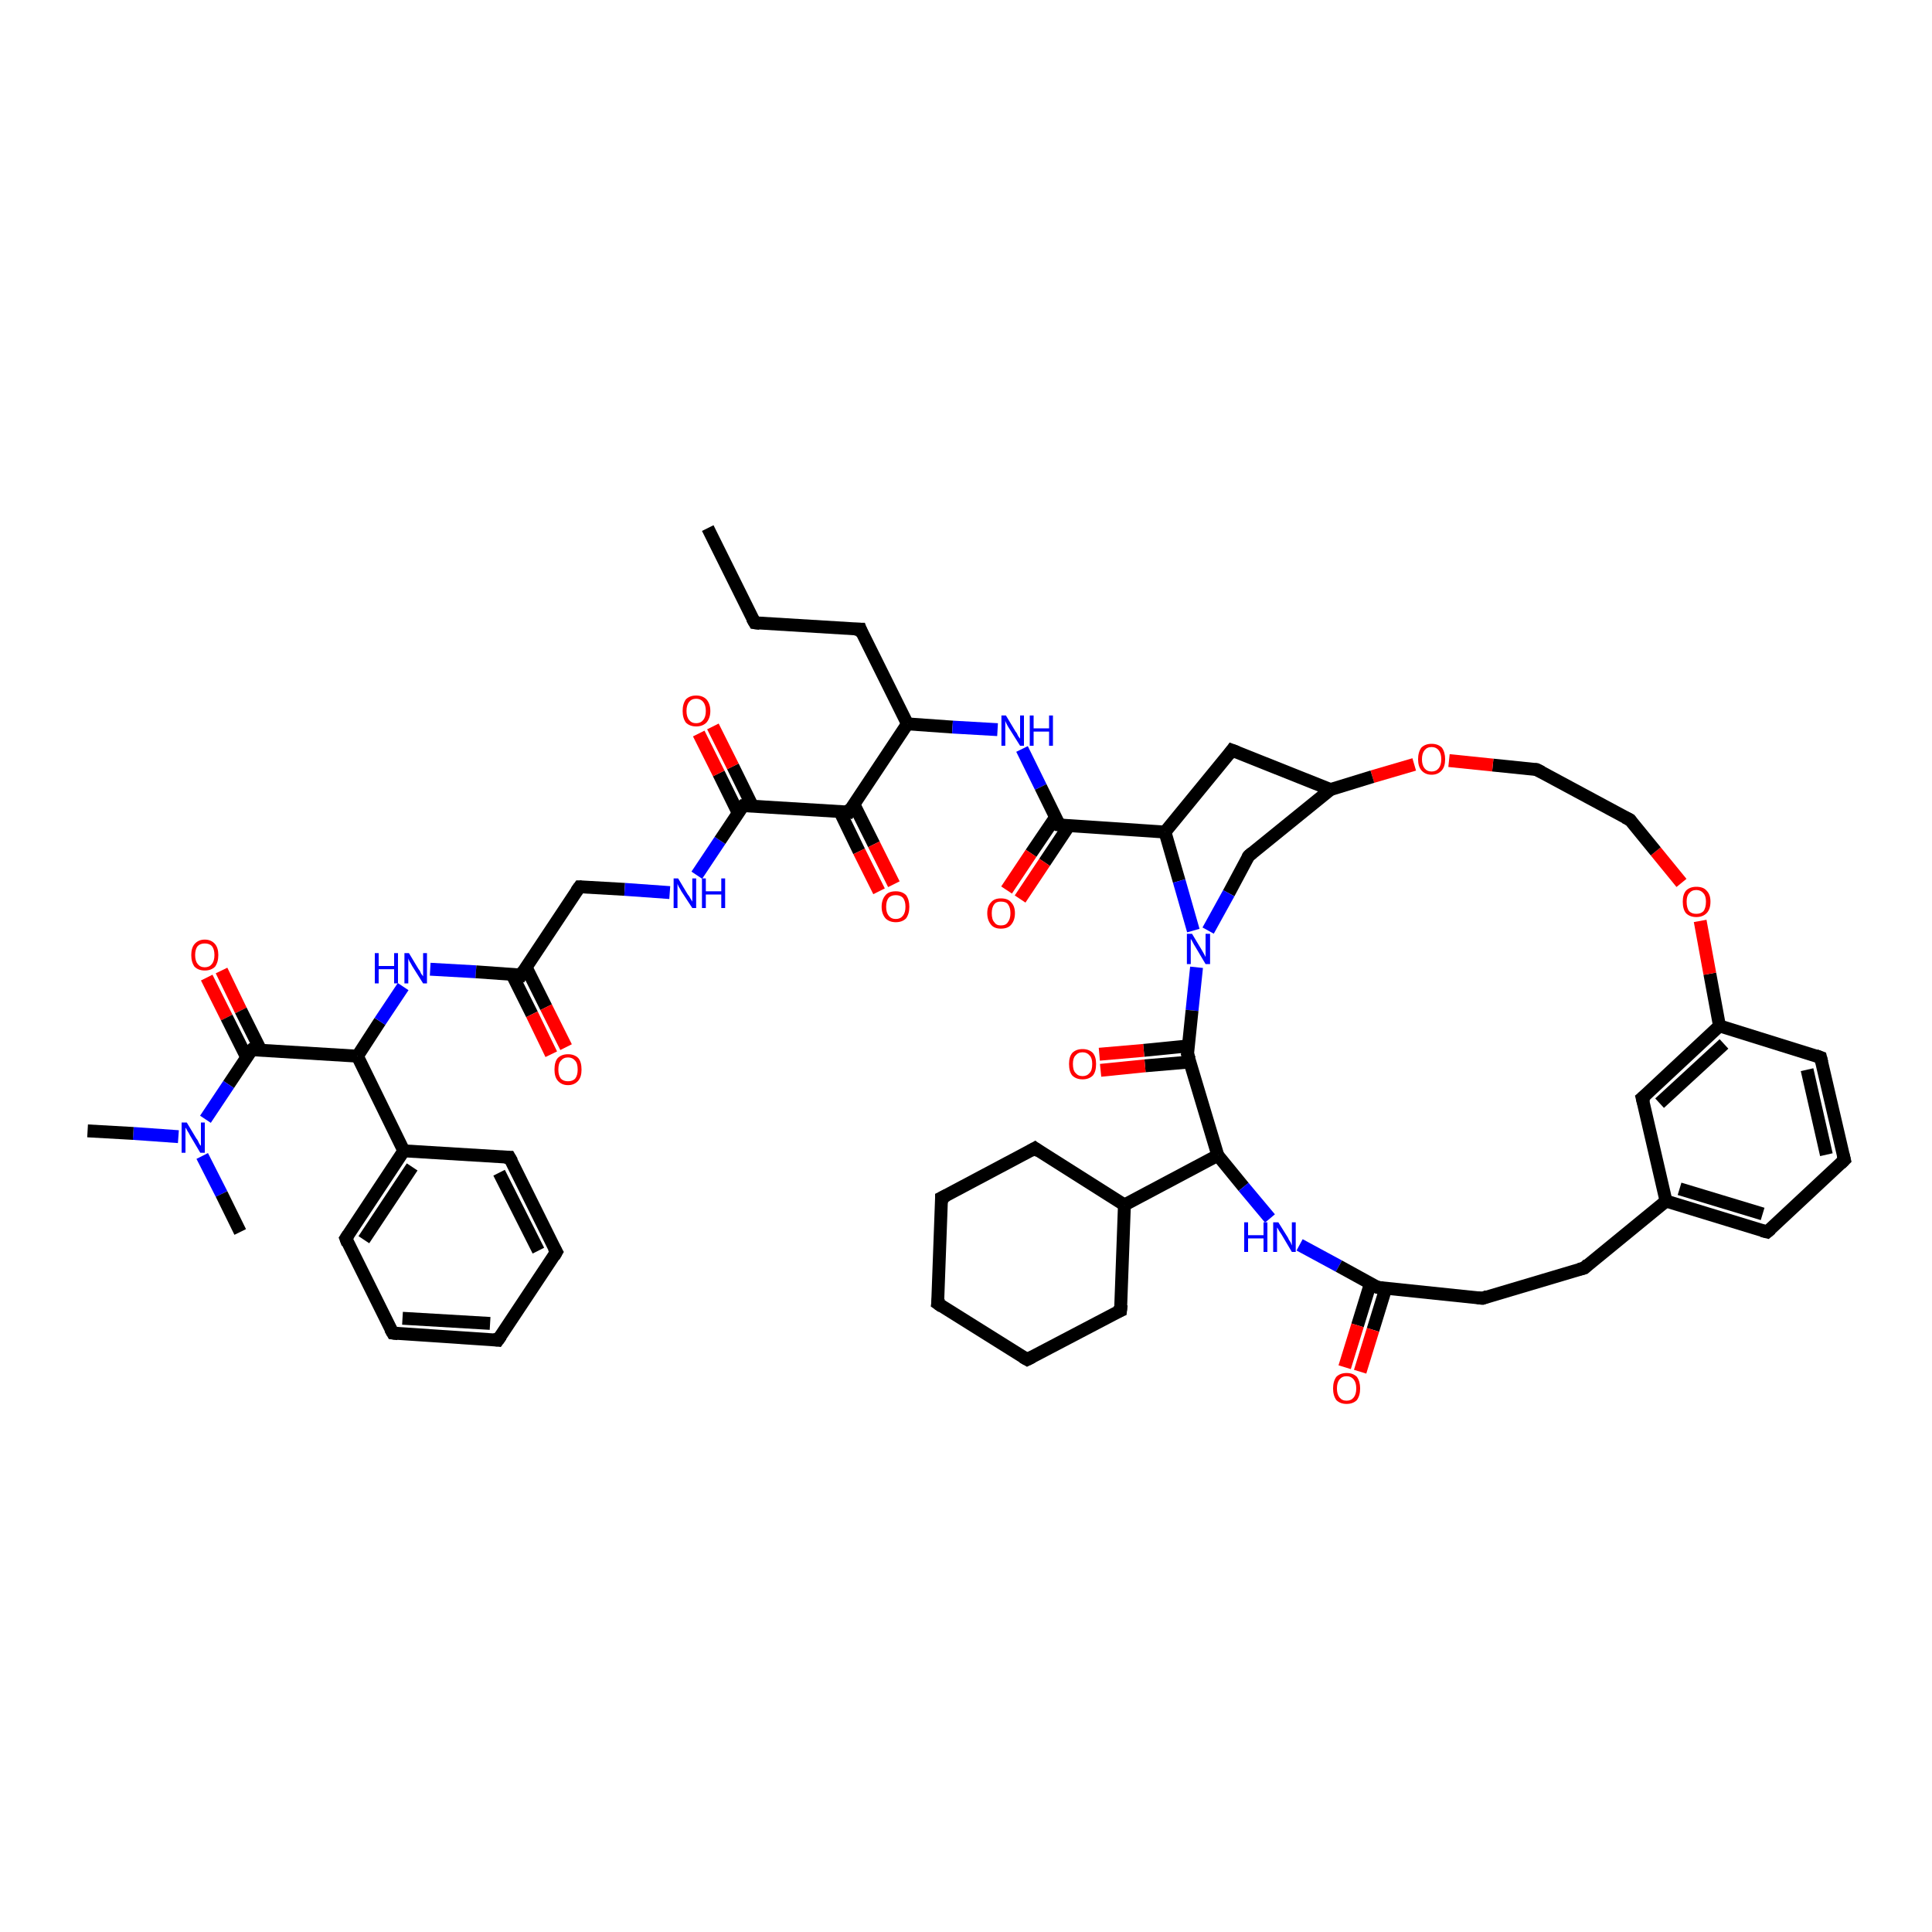 <?xml version='1.0' encoding='iso-8859-1'?>
<svg version='1.1' baseProfile='full'
              xmlns='http://www.w3.org/2000/svg'
                      xmlns:rdkit='http://www.rdkit.org/xml'
                      xmlns:xlink='http://www.w3.org/1999/xlink'
                  xml:space='preserve'
width='300px' height='300px' viewBox='0 0 300 300'>
<!-- END OF HEADER -->
<rect style='opacity:1.0;fill:#FFFFFF;stroke:none' width='300.0' height='300.0' x='0.0' y='0.0'> </rect>
<path class='bond-0 atom-0 atom-1' d='M 34.4,150.7 L 37.4,156.9' style='fill:none;fill-rule:evenodd;stroke:#FF0000;stroke-width:2.0px;stroke-linecap:butt;stroke-linejoin:miter;stroke-opacity:1' />
<path class='bond-0 atom-0 atom-1' d='M 37.4,156.9 L 40.5,163.1' style='fill:none;fill-rule:evenodd;stroke:#000000;stroke-width:2.0px;stroke-linecap:butt;stroke-linejoin:miter;stroke-opacity:1' />
<path class='bond-0 atom-0 atom-1' d='M 32.1,151.8 L 35.2,158.0' style='fill:none;fill-rule:evenodd;stroke:#FF0000;stroke-width:2.0px;stroke-linecap:butt;stroke-linejoin:miter;stroke-opacity:1' />
<path class='bond-0 atom-0 atom-1' d='M 35.2,158.0 L 38.3,164.2' style='fill:none;fill-rule:evenodd;stroke:#000000;stroke-width:2.0px;stroke-linecap:butt;stroke-linejoin:miter;stroke-opacity:1' />
<path class='bond-1 atom-1 atom-2' d='M 39.1,163.0 L 35.5,168.4' style='fill:none;fill-rule:evenodd;stroke:#000000;stroke-width:2.0px;stroke-linecap:butt;stroke-linejoin:miter;stroke-opacity:1' />
<path class='bond-1 atom-1 atom-2' d='M 35.5,168.4 L 31.9,173.8' style='fill:none;fill-rule:evenodd;stroke:#0000FF;stroke-width:2.0px;stroke-linecap:butt;stroke-linejoin:miter;stroke-opacity:1' />
<path class='bond-2 atom-2 atom-3' d='M 27.7,176.5 L 20.7,176.0' style='fill:none;fill-rule:evenodd;stroke:#0000FF;stroke-width:2.0px;stroke-linecap:butt;stroke-linejoin:miter;stroke-opacity:1' />
<path class='bond-2 atom-2 atom-3' d='M 20.7,176.0 L 13.6,175.6' style='fill:none;fill-rule:evenodd;stroke:#000000;stroke-width:2.0px;stroke-linecap:butt;stroke-linejoin:miter;stroke-opacity:1' />
<path class='bond-3 atom-2 atom-4' d='M 31.4,179.5 L 34.4,185.4' style='fill:none;fill-rule:evenodd;stroke:#0000FF;stroke-width:2.0px;stroke-linecap:butt;stroke-linejoin:miter;stroke-opacity:1' />
<path class='bond-3 atom-2 atom-4' d='M 34.4,185.4 L 37.3,191.3' style='fill:none;fill-rule:evenodd;stroke:#000000;stroke-width:2.0px;stroke-linecap:butt;stroke-linejoin:miter;stroke-opacity:1' />
<path class='bond-4 atom-1 atom-5' d='M 39.1,163.0 L 55.5,164.0' style='fill:none;fill-rule:evenodd;stroke:#000000;stroke-width:2.0px;stroke-linecap:butt;stroke-linejoin:miter;stroke-opacity:1' />
<path class='bond-5 atom-5 atom-6' d='M 55.5,164.0 L 62.7,178.7' style='fill:none;fill-rule:evenodd;stroke:#000000;stroke-width:2.0px;stroke-linecap:butt;stroke-linejoin:miter;stroke-opacity:1' />
<path class='bond-6 atom-6 atom-7' d='M 62.7,178.7 L 53.7,192.3' style='fill:none;fill-rule:evenodd;stroke:#000000;stroke-width:2.0px;stroke-linecap:butt;stroke-linejoin:miter;stroke-opacity:1' />
<path class='bond-6 atom-6 atom-7' d='M 64.0,181.2 L 56.5,192.5' style='fill:none;fill-rule:evenodd;stroke:#000000;stroke-width:2.0px;stroke-linecap:butt;stroke-linejoin:miter;stroke-opacity:1' />
<path class='bond-7 atom-7 atom-8' d='M 53.7,192.3 L 61.0,207.0' style='fill:none;fill-rule:evenodd;stroke:#000000;stroke-width:2.0px;stroke-linecap:butt;stroke-linejoin:miter;stroke-opacity:1' />
<path class='bond-8 atom-8 atom-9' d='M 61.0,207.0 L 77.3,208.1' style='fill:none;fill-rule:evenodd;stroke:#000000;stroke-width:2.0px;stroke-linecap:butt;stroke-linejoin:miter;stroke-opacity:1' />
<path class='bond-8 atom-8 atom-9' d='M 62.5,204.7 L 76.1,205.5' style='fill:none;fill-rule:evenodd;stroke:#000000;stroke-width:2.0px;stroke-linecap:butt;stroke-linejoin:miter;stroke-opacity:1' />
<path class='bond-9 atom-9 atom-10' d='M 77.3,208.1 L 86.4,194.4' style='fill:none;fill-rule:evenodd;stroke:#000000;stroke-width:2.0px;stroke-linecap:butt;stroke-linejoin:miter;stroke-opacity:1' />
<path class='bond-10 atom-10 atom-11' d='M 86.4,194.4 L 79.1,179.7' style='fill:none;fill-rule:evenodd;stroke:#000000;stroke-width:2.0px;stroke-linecap:butt;stroke-linejoin:miter;stroke-opacity:1' />
<path class='bond-10 atom-10 atom-11' d='M 83.6,194.2 L 77.5,182.1' style='fill:none;fill-rule:evenodd;stroke:#000000;stroke-width:2.0px;stroke-linecap:butt;stroke-linejoin:miter;stroke-opacity:1' />
<path class='bond-11 atom-5 atom-12' d='M 55.5,164.0 L 59.0,158.6' style='fill:none;fill-rule:evenodd;stroke:#000000;stroke-width:2.0px;stroke-linecap:butt;stroke-linejoin:miter;stroke-opacity:1' />
<path class='bond-11 atom-5 atom-12' d='M 59.0,158.6 L 62.6,153.2' style='fill:none;fill-rule:evenodd;stroke:#0000FF;stroke-width:2.0px;stroke-linecap:butt;stroke-linejoin:miter;stroke-opacity:1' />
<path class='bond-12 atom-12 atom-13' d='M 66.8,150.5 L 73.9,150.9' style='fill:none;fill-rule:evenodd;stroke:#0000FF;stroke-width:2.0px;stroke-linecap:butt;stroke-linejoin:miter;stroke-opacity:1' />
<path class='bond-12 atom-12 atom-13' d='M 73.9,150.9 L 80.9,151.4' style='fill:none;fill-rule:evenodd;stroke:#000000;stroke-width:2.0px;stroke-linecap:butt;stroke-linejoin:miter;stroke-opacity:1' />
<path class='bond-13 atom-13 atom-14' d='M 79.5,151.3 L 82.6,157.5' style='fill:none;fill-rule:evenodd;stroke:#000000;stroke-width:2.0px;stroke-linecap:butt;stroke-linejoin:miter;stroke-opacity:1' />
<path class='bond-13 atom-13 atom-14' d='M 82.6,157.5 L 85.6,163.7' style='fill:none;fill-rule:evenodd;stroke:#FF0000;stroke-width:2.0px;stroke-linecap:butt;stroke-linejoin:miter;stroke-opacity:1' />
<path class='bond-13 atom-13 atom-14' d='M 81.7,150.2 L 84.8,156.4' style='fill:none;fill-rule:evenodd;stroke:#000000;stroke-width:2.0px;stroke-linecap:butt;stroke-linejoin:miter;stroke-opacity:1' />
<path class='bond-13 atom-13 atom-14' d='M 84.8,156.4 L 87.9,162.6' style='fill:none;fill-rule:evenodd;stroke:#FF0000;stroke-width:2.0px;stroke-linecap:butt;stroke-linejoin:miter;stroke-opacity:1' />
<path class='bond-14 atom-13 atom-15' d='M 80.9,151.4 L 90.0,137.7' style='fill:none;fill-rule:evenodd;stroke:#000000;stroke-width:2.0px;stroke-linecap:butt;stroke-linejoin:miter;stroke-opacity:1' />
<path class='bond-15 atom-15 atom-16' d='M 90.0,137.7 L 97.0,138.1' style='fill:none;fill-rule:evenodd;stroke:#000000;stroke-width:2.0px;stroke-linecap:butt;stroke-linejoin:miter;stroke-opacity:1' />
<path class='bond-15 atom-15 atom-16' d='M 97.0,138.1 L 104.0,138.6' style='fill:none;fill-rule:evenodd;stroke:#0000FF;stroke-width:2.0px;stroke-linecap:butt;stroke-linejoin:miter;stroke-opacity:1' />
<path class='bond-16 atom-16 atom-17' d='M 108.2,135.9 L 111.8,130.5' style='fill:none;fill-rule:evenodd;stroke:#0000FF;stroke-width:2.0px;stroke-linecap:butt;stroke-linejoin:miter;stroke-opacity:1' />
<path class='bond-16 atom-16 atom-17' d='M 111.8,130.5 L 115.4,125.1' style='fill:none;fill-rule:evenodd;stroke:#000000;stroke-width:2.0px;stroke-linecap:butt;stroke-linejoin:miter;stroke-opacity:1' />
<path class='bond-17 atom-17 atom-18' d='M 116.8,125.1 L 113.8,119.0' style='fill:none;fill-rule:evenodd;stroke:#000000;stroke-width:2.0px;stroke-linecap:butt;stroke-linejoin:miter;stroke-opacity:1' />
<path class='bond-17 atom-17 atom-18' d='M 113.8,119.0 L 110.7,112.8' style='fill:none;fill-rule:evenodd;stroke:#FF0000;stroke-width:2.0px;stroke-linecap:butt;stroke-linejoin:miter;stroke-opacity:1' />
<path class='bond-17 atom-17 atom-18' d='M 114.6,126.2 L 111.6,120.1' style='fill:none;fill-rule:evenodd;stroke:#000000;stroke-width:2.0px;stroke-linecap:butt;stroke-linejoin:miter;stroke-opacity:1' />
<path class='bond-17 atom-17 atom-18' d='M 111.6,120.1 L 108.5,113.9' style='fill:none;fill-rule:evenodd;stroke:#FF0000;stroke-width:2.0px;stroke-linecap:butt;stroke-linejoin:miter;stroke-opacity:1' />
<path class='bond-18 atom-17 atom-19' d='M 115.4,125.1 L 131.8,126.1' style='fill:none;fill-rule:evenodd;stroke:#000000;stroke-width:2.0px;stroke-linecap:butt;stroke-linejoin:miter;stroke-opacity:1' />
<path class='bond-19 atom-19 atom-20' d='M 130.4,126.0 L 133.4,132.2' style='fill:none;fill-rule:evenodd;stroke:#000000;stroke-width:2.0px;stroke-linecap:butt;stroke-linejoin:miter;stroke-opacity:1' />
<path class='bond-19 atom-19 atom-20' d='M 133.4,132.2 L 136.5,138.4' style='fill:none;fill-rule:evenodd;stroke:#FF0000;stroke-width:2.0px;stroke-linecap:butt;stroke-linejoin:miter;stroke-opacity:1' />
<path class='bond-19 atom-19 atom-20' d='M 132.6,124.9 L 135.7,131.1' style='fill:none;fill-rule:evenodd;stroke:#000000;stroke-width:2.0px;stroke-linecap:butt;stroke-linejoin:miter;stroke-opacity:1' />
<path class='bond-19 atom-19 atom-20' d='M 135.7,131.1 L 138.8,137.3' style='fill:none;fill-rule:evenodd;stroke:#FF0000;stroke-width:2.0px;stroke-linecap:butt;stroke-linejoin:miter;stroke-opacity:1' />
<path class='bond-20 atom-19 atom-21' d='M 131.8,126.1 L 140.9,112.4' style='fill:none;fill-rule:evenodd;stroke:#000000;stroke-width:2.0px;stroke-linecap:butt;stroke-linejoin:miter;stroke-opacity:1' />
<path class='bond-21 atom-21 atom-22' d='M 140.9,112.4 L 147.9,112.9' style='fill:none;fill-rule:evenodd;stroke:#000000;stroke-width:2.0px;stroke-linecap:butt;stroke-linejoin:miter;stroke-opacity:1' />
<path class='bond-21 atom-21 atom-22' d='M 147.9,112.9 L 154.9,113.3' style='fill:none;fill-rule:evenodd;stroke:#0000FF;stroke-width:2.0px;stroke-linecap:butt;stroke-linejoin:miter;stroke-opacity:1' />
<path class='bond-22 atom-22 atom-23' d='M 158.7,116.3 L 161.6,122.2' style='fill:none;fill-rule:evenodd;stroke:#0000FF;stroke-width:2.0px;stroke-linecap:butt;stroke-linejoin:miter;stroke-opacity:1' />
<path class='bond-22 atom-22 atom-23' d='M 161.6,122.2 L 164.5,128.1' style='fill:none;fill-rule:evenodd;stroke:#000000;stroke-width:2.0px;stroke-linecap:butt;stroke-linejoin:miter;stroke-opacity:1' />
<path class='bond-23 atom-23 atom-24' d='M 163.9,126.9 L 160.1,132.5' style='fill:none;fill-rule:evenodd;stroke:#000000;stroke-width:2.0px;stroke-linecap:butt;stroke-linejoin:miter;stroke-opacity:1' />
<path class='bond-23 atom-23 atom-24' d='M 160.1,132.5 L 156.3,138.2' style='fill:none;fill-rule:evenodd;stroke:#FF0000;stroke-width:2.0px;stroke-linecap:butt;stroke-linejoin:miter;stroke-opacity:1' />
<path class='bond-23 atom-23 atom-24' d='M 166.0,128.2 L 162.2,133.9' style='fill:none;fill-rule:evenodd;stroke:#000000;stroke-width:2.0px;stroke-linecap:butt;stroke-linejoin:miter;stroke-opacity:1' />
<path class='bond-23 atom-23 atom-24' d='M 162.2,133.9 L 158.4,139.6' style='fill:none;fill-rule:evenodd;stroke:#FF0000;stroke-width:2.0px;stroke-linecap:butt;stroke-linejoin:miter;stroke-opacity:1' />
<path class='bond-24 atom-23 atom-25' d='M 164.5,128.1 L 180.9,129.2' style='fill:none;fill-rule:evenodd;stroke:#000000;stroke-width:2.0px;stroke-linecap:butt;stroke-linejoin:miter;stroke-opacity:1' />
<path class='bond-25 atom-25 atom-26' d='M 180.9,129.2 L 183.1,136.8' style='fill:none;fill-rule:evenodd;stroke:#000000;stroke-width:2.0px;stroke-linecap:butt;stroke-linejoin:miter;stroke-opacity:1' />
<path class='bond-25 atom-25 atom-26' d='M 183.1,136.8 L 185.3,144.5' style='fill:none;fill-rule:evenodd;stroke:#0000FF;stroke-width:2.0px;stroke-linecap:butt;stroke-linejoin:miter;stroke-opacity:1' />
<path class='bond-26 atom-26 atom-27' d='M 185.8,150.2 L 185.1,156.9' style='fill:none;fill-rule:evenodd;stroke:#0000FF;stroke-width:2.0px;stroke-linecap:butt;stroke-linejoin:miter;stroke-opacity:1' />
<path class='bond-26 atom-26 atom-27' d='M 185.1,156.9 L 184.4,163.7' style='fill:none;fill-rule:evenodd;stroke:#000000;stroke-width:2.0px;stroke-linecap:butt;stroke-linejoin:miter;stroke-opacity:1' />
<path class='bond-27 atom-27 atom-28' d='M 184.6,162.4 L 177.6,163.1' style='fill:none;fill-rule:evenodd;stroke:#000000;stroke-width:2.0px;stroke-linecap:butt;stroke-linejoin:miter;stroke-opacity:1' />
<path class='bond-27 atom-27 atom-28' d='M 177.6,163.1 L 170.7,163.7' style='fill:none;fill-rule:evenodd;stroke:#FF0000;stroke-width:2.0px;stroke-linecap:butt;stroke-linejoin:miter;stroke-opacity:1' />
<path class='bond-27 atom-27 atom-28' d='M 184.8,164.9 L 177.8,165.5' style='fill:none;fill-rule:evenodd;stroke:#000000;stroke-width:2.0px;stroke-linecap:butt;stroke-linejoin:miter;stroke-opacity:1' />
<path class='bond-27 atom-27 atom-28' d='M 177.8,165.5 L 170.9,166.2' style='fill:none;fill-rule:evenodd;stroke:#FF0000;stroke-width:2.0px;stroke-linecap:butt;stroke-linejoin:miter;stroke-opacity:1' />
<path class='bond-28 atom-27 atom-29' d='M 184.4,163.7 L 189.1,179.4' style='fill:none;fill-rule:evenodd;stroke:#000000;stroke-width:2.0px;stroke-linecap:butt;stroke-linejoin:miter;stroke-opacity:1' />
<path class='bond-29 atom-29 atom-30' d='M 189.1,179.4 L 193.1,184.3' style='fill:none;fill-rule:evenodd;stroke:#000000;stroke-width:2.0px;stroke-linecap:butt;stroke-linejoin:miter;stroke-opacity:1' />
<path class='bond-29 atom-29 atom-30' d='M 193.1,184.3 L 197.2,189.2' style='fill:none;fill-rule:evenodd;stroke:#0000FF;stroke-width:2.0px;stroke-linecap:butt;stroke-linejoin:miter;stroke-opacity:1' />
<path class='bond-30 atom-30 atom-31' d='M 201.8,193.3 L 207.9,196.6' style='fill:none;fill-rule:evenodd;stroke:#0000FF;stroke-width:2.0px;stroke-linecap:butt;stroke-linejoin:miter;stroke-opacity:1' />
<path class='bond-30 atom-30 atom-31' d='M 207.9,196.6 L 213.9,199.9' style='fill:none;fill-rule:evenodd;stroke:#000000;stroke-width:2.0px;stroke-linecap:butt;stroke-linejoin:miter;stroke-opacity:1' />
<path class='bond-31 atom-31 atom-32' d='M 212.8,199.3 L 210.8,205.8' style='fill:none;fill-rule:evenodd;stroke:#000000;stroke-width:2.0px;stroke-linecap:butt;stroke-linejoin:miter;stroke-opacity:1' />
<path class='bond-31 atom-31 atom-32' d='M 210.8,205.8 L 208.8,212.3' style='fill:none;fill-rule:evenodd;stroke:#FF0000;stroke-width:2.0px;stroke-linecap:butt;stroke-linejoin:miter;stroke-opacity:1' />
<path class='bond-31 atom-31 atom-32' d='M 215.2,200.0 L 213.2,206.5' style='fill:none;fill-rule:evenodd;stroke:#000000;stroke-width:2.0px;stroke-linecap:butt;stroke-linejoin:miter;stroke-opacity:1' />
<path class='bond-31 atom-31 atom-32' d='M 213.2,206.5 L 211.2,213.0' style='fill:none;fill-rule:evenodd;stroke:#FF0000;stroke-width:2.0px;stroke-linecap:butt;stroke-linejoin:miter;stroke-opacity:1' />
<path class='bond-32 atom-31 atom-33' d='M 213.9,199.9 L 230.2,201.6' style='fill:none;fill-rule:evenodd;stroke:#000000;stroke-width:2.0px;stroke-linecap:butt;stroke-linejoin:miter;stroke-opacity:1' />
<path class='bond-33 atom-33 atom-34' d='M 230.2,201.6 L 246.0,196.9' style='fill:none;fill-rule:evenodd;stroke:#000000;stroke-width:2.0px;stroke-linecap:butt;stroke-linejoin:miter;stroke-opacity:1' />
<path class='bond-34 atom-34 atom-35' d='M 246.0,196.9 L 258.7,186.5' style='fill:none;fill-rule:evenodd;stroke:#000000;stroke-width:2.0px;stroke-linecap:butt;stroke-linejoin:miter;stroke-opacity:1' />
<path class='bond-35 atom-35 atom-36' d='M 258.7,186.5 L 274.4,191.3' style='fill:none;fill-rule:evenodd;stroke:#000000;stroke-width:2.0px;stroke-linecap:butt;stroke-linejoin:miter;stroke-opacity:1' />
<path class='bond-35 atom-35 atom-36' d='M 260.8,184.6 L 273.7,188.5' style='fill:none;fill-rule:evenodd;stroke:#000000;stroke-width:2.0px;stroke-linecap:butt;stroke-linejoin:miter;stroke-opacity:1' />
<path class='bond-36 atom-36 atom-37' d='M 274.4,191.3 L 286.4,180.1' style='fill:none;fill-rule:evenodd;stroke:#000000;stroke-width:2.0px;stroke-linecap:butt;stroke-linejoin:miter;stroke-opacity:1' />
<path class='bond-37 atom-37 atom-38' d='M 286.4,180.1 L 282.7,164.2' style='fill:none;fill-rule:evenodd;stroke:#000000;stroke-width:2.0px;stroke-linecap:butt;stroke-linejoin:miter;stroke-opacity:1' />
<path class='bond-37 atom-37 atom-38' d='M 283.6,179.3 L 280.6,166.1' style='fill:none;fill-rule:evenodd;stroke:#000000;stroke-width:2.0px;stroke-linecap:butt;stroke-linejoin:miter;stroke-opacity:1' />
<path class='bond-38 atom-38 atom-39' d='M 282.7,164.2 L 267.0,159.3' style='fill:none;fill-rule:evenodd;stroke:#000000;stroke-width:2.0px;stroke-linecap:butt;stroke-linejoin:miter;stroke-opacity:1' />
<path class='bond-39 atom-39 atom-40' d='M 267.0,159.3 L 265.5,151.2' style='fill:none;fill-rule:evenodd;stroke:#000000;stroke-width:2.0px;stroke-linecap:butt;stroke-linejoin:miter;stroke-opacity:1' />
<path class='bond-39 atom-39 atom-40' d='M 265.5,151.2 L 264.0,143.0' style='fill:none;fill-rule:evenodd;stroke:#FF0000;stroke-width:2.0px;stroke-linecap:butt;stroke-linejoin:miter;stroke-opacity:1' />
<path class='bond-40 atom-40 atom-41' d='M 261.1,137.1 L 257.1,132.2' style='fill:none;fill-rule:evenodd;stroke:#FF0000;stroke-width:2.0px;stroke-linecap:butt;stroke-linejoin:miter;stroke-opacity:1' />
<path class='bond-40 atom-40 atom-41' d='M 257.1,132.2 L 253.1,127.3' style='fill:none;fill-rule:evenodd;stroke:#000000;stroke-width:2.0px;stroke-linecap:butt;stroke-linejoin:miter;stroke-opacity:1' />
<path class='bond-41 atom-41 atom-42' d='M 253.1,127.3 L 238.6,119.5' style='fill:none;fill-rule:evenodd;stroke:#000000;stroke-width:2.0px;stroke-linecap:butt;stroke-linejoin:miter;stroke-opacity:1' />
<path class='bond-42 atom-42 atom-43' d='M 238.6,119.5 L 231.8,118.8' style='fill:none;fill-rule:evenodd;stroke:#000000;stroke-width:2.0px;stroke-linecap:butt;stroke-linejoin:miter;stroke-opacity:1' />
<path class='bond-42 atom-42 atom-43' d='M 231.8,118.8 L 225.0,118.1' style='fill:none;fill-rule:evenodd;stroke:#FF0000;stroke-width:2.0px;stroke-linecap:butt;stroke-linejoin:miter;stroke-opacity:1' />
<path class='bond-43 atom-43 atom-44' d='M 219.6,118.7 L 213.1,120.6' style='fill:none;fill-rule:evenodd;stroke:#FF0000;stroke-width:2.0px;stroke-linecap:butt;stroke-linejoin:miter;stroke-opacity:1' />
<path class='bond-43 atom-43 atom-44' d='M 213.1,120.6 L 206.6,122.6' style='fill:none;fill-rule:evenodd;stroke:#000000;stroke-width:2.0px;stroke-linecap:butt;stroke-linejoin:miter;stroke-opacity:1' />
<path class='bond-44 atom-44 atom-45' d='M 206.6,122.6 L 191.3,116.5' style='fill:none;fill-rule:evenodd;stroke:#000000;stroke-width:2.0px;stroke-linecap:butt;stroke-linejoin:miter;stroke-opacity:1' />
<path class='bond-45 atom-44 atom-46' d='M 206.6,122.6 L 193.9,132.9' style='fill:none;fill-rule:evenodd;stroke:#000000;stroke-width:2.0px;stroke-linecap:butt;stroke-linejoin:miter;stroke-opacity:1' />
<path class='bond-46 atom-39 atom-47' d='M 267.0,159.3 L 255.0,170.5' style='fill:none;fill-rule:evenodd;stroke:#000000;stroke-width:2.0px;stroke-linecap:butt;stroke-linejoin:miter;stroke-opacity:1' />
<path class='bond-46 atom-39 atom-47' d='M 267.7,162.1 L 257.7,171.3' style='fill:none;fill-rule:evenodd;stroke:#000000;stroke-width:2.0px;stroke-linecap:butt;stroke-linejoin:miter;stroke-opacity:1' />
<path class='bond-47 atom-29 atom-48' d='M 189.1,179.4 L 174.6,187.1' style='fill:none;fill-rule:evenodd;stroke:#000000;stroke-width:2.0px;stroke-linecap:butt;stroke-linejoin:miter;stroke-opacity:1' />
<path class='bond-48 atom-48 atom-49' d='M 174.6,187.1 L 160.7,178.3' style='fill:none;fill-rule:evenodd;stroke:#000000;stroke-width:2.0px;stroke-linecap:butt;stroke-linejoin:miter;stroke-opacity:1' />
<path class='bond-49 atom-49 atom-50' d='M 160.7,178.3 L 146.2,186.0' style='fill:none;fill-rule:evenodd;stroke:#000000;stroke-width:2.0px;stroke-linecap:butt;stroke-linejoin:miter;stroke-opacity:1' />
<path class='bond-50 atom-50 atom-51' d='M 146.2,186.0 L 145.6,202.4' style='fill:none;fill-rule:evenodd;stroke:#000000;stroke-width:2.0px;stroke-linecap:butt;stroke-linejoin:miter;stroke-opacity:1' />
<path class='bond-51 atom-51 atom-52' d='M 145.6,202.4 L 159.5,211.1' style='fill:none;fill-rule:evenodd;stroke:#000000;stroke-width:2.0px;stroke-linecap:butt;stroke-linejoin:miter;stroke-opacity:1' />
<path class='bond-52 atom-52 atom-53' d='M 159.5,211.1 L 174.0,203.5' style='fill:none;fill-rule:evenodd;stroke:#000000;stroke-width:2.0px;stroke-linecap:butt;stroke-linejoin:miter;stroke-opacity:1' />
<path class='bond-53 atom-21 atom-54' d='M 140.9,112.4 L 133.6,97.7' style='fill:none;fill-rule:evenodd;stroke:#000000;stroke-width:2.0px;stroke-linecap:butt;stroke-linejoin:miter;stroke-opacity:1' />
<path class='bond-54 atom-54 atom-55' d='M 133.6,97.7 L 117.2,96.7' style='fill:none;fill-rule:evenodd;stroke:#000000;stroke-width:2.0px;stroke-linecap:butt;stroke-linejoin:miter;stroke-opacity:1' />
<path class='bond-55 atom-55 atom-56' d='M 117.2,96.7 L 109.9,82.0' style='fill:none;fill-rule:evenodd;stroke:#000000;stroke-width:2.0px;stroke-linecap:butt;stroke-linejoin:miter;stroke-opacity:1' />
<path class='bond-56 atom-11 atom-6' d='M 79.1,179.7 L 62.7,178.7' style='fill:none;fill-rule:evenodd;stroke:#000000;stroke-width:2.0px;stroke-linecap:butt;stroke-linejoin:miter;stroke-opacity:1' />
<path class='bond-57 atom-45 atom-25' d='M 191.3,116.5 L 180.9,129.2' style='fill:none;fill-rule:evenodd;stroke:#000000;stroke-width:2.0px;stroke-linecap:butt;stroke-linejoin:miter;stroke-opacity:1' />
<path class='bond-58 atom-46 atom-26' d='M 193.9,132.9 L 190.8,138.7' style='fill:none;fill-rule:evenodd;stroke:#000000;stroke-width:2.0px;stroke-linecap:butt;stroke-linejoin:miter;stroke-opacity:1' />
<path class='bond-58 atom-46 atom-26' d='M 190.8,138.7 L 187.6,144.5' style='fill:none;fill-rule:evenodd;stroke:#0000FF;stroke-width:2.0px;stroke-linecap:butt;stroke-linejoin:miter;stroke-opacity:1' />
<path class='bond-59 atom-47 atom-35' d='M 255.0,170.5 L 258.7,186.5' style='fill:none;fill-rule:evenodd;stroke:#000000;stroke-width:2.0px;stroke-linecap:butt;stroke-linejoin:miter;stroke-opacity:1' />
<path class='bond-60 atom-53 atom-48' d='M 174.0,203.5 L 174.6,187.1' style='fill:none;fill-rule:evenodd;stroke:#000000;stroke-width:2.0px;stroke-linecap:butt;stroke-linejoin:miter;stroke-opacity:1' />
<path d='M 38.9,163.2 L 39.1,163.0 L 39.9,163.0' style='fill:none;stroke:#000000;stroke-width:2.0px;stroke-linecap:butt;stroke-linejoin:miter;stroke-opacity:1;' />
<path d='M 54.1,191.7 L 53.7,192.3 L 54.0,193.1' style='fill:none;stroke:#000000;stroke-width:2.0px;stroke-linecap:butt;stroke-linejoin:miter;stroke-opacity:1;' />
<path d='M 60.6,206.3 L 61.0,207.0 L 61.8,207.1' style='fill:none;stroke:#000000;stroke-width:2.0px;stroke-linecap:butt;stroke-linejoin:miter;stroke-opacity:1;' />
<path d='M 76.5,208.0 L 77.3,208.1 L 77.8,207.4' style='fill:none;stroke:#000000;stroke-width:2.0px;stroke-linecap:butt;stroke-linejoin:miter;stroke-opacity:1;' />
<path d='M 86.0,195.1 L 86.4,194.4 L 86.0,193.7' style='fill:none;stroke:#000000;stroke-width:2.0px;stroke-linecap:butt;stroke-linejoin:miter;stroke-opacity:1;' />
<path d='M 79.5,180.4 L 79.1,179.7 L 78.3,179.7' style='fill:none;stroke:#000000;stroke-width:2.0px;stroke-linecap:butt;stroke-linejoin:miter;stroke-opacity:1;' />
<path d='M 80.5,151.3 L 80.9,151.4 L 81.3,150.7' style='fill:none;stroke:#000000;stroke-width:2.0px;stroke-linecap:butt;stroke-linejoin:miter;stroke-opacity:1;' />
<path d='M 89.5,138.4 L 90.0,137.7 L 90.3,137.7' style='fill:none;stroke:#000000;stroke-width:2.0px;stroke-linecap:butt;stroke-linejoin:miter;stroke-opacity:1;' />
<path d='M 115.2,125.3 L 115.4,125.1 L 116.2,125.1' style='fill:none;stroke:#000000;stroke-width:2.0px;stroke-linecap:butt;stroke-linejoin:miter;stroke-opacity:1;' />
<path d='M 131.0,126.0 L 131.8,126.1 L 132.2,125.4' style='fill:none;stroke:#000000;stroke-width:2.0px;stroke-linecap:butt;stroke-linejoin:miter;stroke-opacity:1;' />
<path d='M 164.4,127.8 L 164.5,128.1 L 165.3,128.2' style='fill:none;stroke:#000000;stroke-width:2.0px;stroke-linecap:butt;stroke-linejoin:miter;stroke-opacity:1;' />
<path d='M 184.5,163.3 L 184.4,163.7 L 184.7,164.5' style='fill:none;stroke:#000000;stroke-width:2.0px;stroke-linecap:butt;stroke-linejoin:miter;stroke-opacity:1;' />
<path d='M 213.6,199.7 L 213.9,199.9 L 214.7,200.0' style='fill:none;stroke:#000000;stroke-width:2.0px;stroke-linecap:butt;stroke-linejoin:miter;stroke-opacity:1;' />
<path d='M 229.4,201.5 L 230.2,201.6 L 231.0,201.3' style='fill:none;stroke:#000000;stroke-width:2.0px;stroke-linecap:butt;stroke-linejoin:miter;stroke-opacity:1;' />
<path d='M 245.2,197.1 L 246.0,196.9 L 246.6,196.3' style='fill:none;stroke:#000000;stroke-width:2.0px;stroke-linecap:butt;stroke-linejoin:miter;stroke-opacity:1;' />
<path d='M 273.6,191.1 L 274.4,191.3 L 275.0,190.8' style='fill:none;stroke:#000000;stroke-width:2.0px;stroke-linecap:butt;stroke-linejoin:miter;stroke-opacity:1;' />
<path d='M 285.8,180.7 L 286.4,180.1 L 286.2,179.3' style='fill:none;stroke:#000000;stroke-width:2.0px;stroke-linecap:butt;stroke-linejoin:miter;stroke-opacity:1;' />
<path d='M 282.9,165.0 L 282.7,164.2 L 281.9,163.9' style='fill:none;stroke:#000000;stroke-width:2.0px;stroke-linecap:butt;stroke-linejoin:miter;stroke-opacity:1;' />
<path d='M 253.3,127.6 L 253.1,127.3 L 252.3,126.9' style='fill:none;stroke:#000000;stroke-width:2.0px;stroke-linecap:butt;stroke-linejoin:miter;stroke-opacity:1;' />
<path d='M 239.4,119.9 L 238.6,119.5 L 238.3,119.5' style='fill:none;stroke:#000000;stroke-width:2.0px;stroke-linecap:butt;stroke-linejoin:miter;stroke-opacity:1;' />
<path d='M 192.1,116.8 L 191.3,116.5 L 190.8,117.2' style='fill:none;stroke:#000000;stroke-width:2.0px;stroke-linecap:butt;stroke-linejoin:miter;stroke-opacity:1;' />
<path d='M 194.5,132.4 L 193.9,132.9 L 193.7,133.2' style='fill:none;stroke:#000000;stroke-width:2.0px;stroke-linecap:butt;stroke-linejoin:miter;stroke-opacity:1;' />
<path d='M 255.6,170.0 L 255.0,170.5 L 255.2,171.3' style='fill:none;stroke:#000000;stroke-width:2.0px;stroke-linecap:butt;stroke-linejoin:miter;stroke-opacity:1;' />
<path d='M 161.4,178.8 L 160.7,178.3 L 160.0,178.7' style='fill:none;stroke:#000000;stroke-width:2.0px;stroke-linecap:butt;stroke-linejoin:miter;stroke-opacity:1;' />
<path d='M 147.0,185.6 L 146.2,186.0 L 146.2,186.8' style='fill:none;stroke:#000000;stroke-width:2.0px;stroke-linecap:butt;stroke-linejoin:miter;stroke-opacity:1;' />
<path d='M 145.7,201.6 L 145.6,202.4 L 146.3,202.9' style='fill:none;stroke:#000000;stroke-width:2.0px;stroke-linecap:butt;stroke-linejoin:miter;stroke-opacity:1;' />
<path d='M 158.8,210.7 L 159.5,211.1 L 160.3,210.7' style='fill:none;stroke:#000000;stroke-width:2.0px;stroke-linecap:butt;stroke-linejoin:miter;stroke-opacity:1;' />
<path d='M 173.3,203.8 L 174.0,203.5 L 174.1,202.6' style='fill:none;stroke:#000000;stroke-width:2.0px;stroke-linecap:butt;stroke-linejoin:miter;stroke-opacity:1;' />
<path d='M 133.9,98.5 L 133.6,97.7 L 132.7,97.7' style='fill:none;stroke:#000000;stroke-width:2.0px;stroke-linecap:butt;stroke-linejoin:miter;stroke-opacity:1;' />
<path d='M 118.0,96.8 L 117.2,96.7 L 116.8,96.0' style='fill:none;stroke:#000000;stroke-width:2.0px;stroke-linecap:butt;stroke-linejoin:miter;stroke-opacity:1;' />
<path class='atom-0' d='M 29.7 148.3
Q 29.7 147.2, 30.2 146.6
Q 30.8 145.9, 31.8 145.9
Q 32.8 145.9, 33.4 146.6
Q 33.9 147.2, 33.9 148.3
Q 33.9 149.4, 33.4 150.1
Q 32.8 150.7, 31.8 150.7
Q 30.8 150.7, 30.2 150.1
Q 29.7 149.4, 29.7 148.3
M 31.8 150.2
Q 32.5 150.2, 32.9 149.7
Q 33.3 149.2, 33.3 148.3
Q 33.3 147.4, 32.9 146.9
Q 32.5 146.5, 31.8 146.5
Q 31.1 146.5, 30.7 146.9
Q 30.3 147.4, 30.3 148.3
Q 30.3 149.2, 30.7 149.7
Q 31.1 150.2, 31.8 150.2
' fill='#FF0000'/>
<path class='atom-2' d='M 29.0 174.3
L 30.5 176.8
Q 30.7 177.0, 30.9 177.5
Q 31.1 177.9, 31.2 177.9
L 31.2 174.3
L 31.8 174.3
L 31.8 179.0
L 31.1 179.0
L 29.5 176.3
Q 29.3 175.9, 29.1 175.6
Q 28.9 175.2, 28.8 175.1
L 28.8 179.0
L 28.2 179.0
L 28.2 174.3
L 29.0 174.3
' fill='#0000FF'/>
<path class='atom-12' d='M 58.2 148.0
L 58.8 148.0
L 58.8 150.0
L 61.2 150.0
L 61.2 148.0
L 61.8 148.0
L 61.8 152.7
L 61.2 152.7
L 61.2 150.5
L 58.8 150.5
L 58.8 152.7
L 58.2 152.7
L 58.2 148.0
' fill='#0000FF'/>
<path class='atom-12' d='M 63.5 148.0
L 65.0 150.5
Q 65.2 150.7, 65.4 151.2
Q 65.7 151.6, 65.7 151.6
L 65.7 148.0
L 66.3 148.0
L 66.3 152.7
L 65.7 152.7
L 64.0 150.0
Q 63.8 149.6, 63.6 149.3
Q 63.4 148.9, 63.4 148.8
L 63.4 152.7
L 62.8 152.7
L 62.8 148.0
L 63.5 148.0
' fill='#0000FF'/>
<path class='atom-14' d='M 86.1 166.1
Q 86.1 164.9, 86.6 164.3
Q 87.2 163.7, 88.2 163.7
Q 89.2 163.7, 89.8 164.3
Q 90.3 164.9, 90.3 166.1
Q 90.3 167.2, 89.8 167.8
Q 89.2 168.5, 88.2 168.5
Q 87.2 168.5, 86.6 167.8
Q 86.1 167.2, 86.1 166.1
M 88.2 167.9
Q 88.9 167.9, 89.3 167.5
Q 89.7 167.0, 89.7 166.1
Q 89.7 165.1, 89.3 164.7
Q 88.9 164.2, 88.2 164.2
Q 87.5 164.2, 87.1 164.7
Q 86.7 165.1, 86.7 166.1
Q 86.7 167.0, 87.1 167.5
Q 87.5 167.9, 88.2 167.9
' fill='#FF0000'/>
<path class='atom-16' d='M 105.3 136.4
L 106.8 138.9
Q 107.0 139.1, 107.2 139.5
Q 107.5 140.0, 107.5 140.0
L 107.5 136.4
L 108.1 136.4
L 108.1 141.0
L 107.5 141.0
L 105.8 138.4
Q 105.6 138.0, 105.4 137.7
Q 105.2 137.3, 105.2 137.2
L 105.2 141.0
L 104.6 141.0
L 104.6 136.4
L 105.3 136.4
' fill='#0000FF'/>
<path class='atom-16' d='M 109.0 136.4
L 109.6 136.4
L 109.6 138.4
L 112.0 138.4
L 112.0 136.4
L 112.6 136.4
L 112.6 141.0
L 112.0 141.0
L 112.0 138.9
L 109.6 138.9
L 109.6 141.0
L 109.0 141.0
L 109.0 136.4
' fill='#0000FF'/>
<path class='atom-18' d='M 106.0 110.4
Q 106.0 109.3, 106.5 108.6
Q 107.1 108.0, 108.1 108.0
Q 109.1 108.0, 109.7 108.6
Q 110.3 109.3, 110.3 110.4
Q 110.3 111.5, 109.7 112.2
Q 109.1 112.8, 108.1 112.8
Q 107.1 112.8, 106.5 112.2
Q 106.0 111.5, 106.0 110.4
M 108.1 112.3
Q 108.8 112.3, 109.2 111.8
Q 109.6 111.3, 109.6 110.4
Q 109.6 109.5, 109.2 109.0
Q 108.8 108.5, 108.1 108.5
Q 107.4 108.5, 107.0 109.0
Q 106.6 109.5, 106.6 110.4
Q 106.6 111.3, 107.0 111.8
Q 107.4 112.3, 108.1 112.3
' fill='#FF0000'/>
<path class='atom-20' d='M 136.9 140.8
Q 136.9 139.7, 137.5 139.0
Q 138.0 138.4, 139.1 138.4
Q 140.1 138.4, 140.7 139.0
Q 141.2 139.7, 141.2 140.8
Q 141.2 141.9, 140.7 142.6
Q 140.1 143.2, 139.1 143.2
Q 138.1 143.2, 137.5 142.6
Q 136.9 141.9, 136.9 140.8
M 139.1 142.7
Q 139.8 142.7, 140.2 142.2
Q 140.6 141.7, 140.6 140.8
Q 140.6 139.9, 140.2 139.4
Q 139.8 139.0, 139.1 139.0
Q 138.4 139.0, 138.0 139.4
Q 137.6 139.9, 137.6 140.8
Q 137.6 141.7, 138.0 142.2
Q 138.4 142.7, 139.1 142.7
' fill='#FF0000'/>
<path class='atom-22' d='M 156.2 111.1
L 157.7 113.6
Q 157.9 113.8, 158.1 114.3
Q 158.4 114.7, 158.4 114.7
L 158.4 111.1
L 159.0 111.1
L 159.0 115.8
L 158.4 115.8
L 156.7 113.1
Q 156.5 112.8, 156.3 112.4
Q 156.1 112.0, 156.1 111.9
L 156.1 115.8
L 155.5 115.8
L 155.5 111.1
L 156.2 111.1
' fill='#0000FF'/>
<path class='atom-22' d='M 159.9 111.1
L 160.5 111.1
L 160.5 113.1
L 162.9 113.1
L 162.9 111.1
L 163.5 111.1
L 163.5 115.8
L 162.9 115.8
L 162.9 113.6
L 160.5 113.6
L 160.5 115.8
L 159.9 115.8
L 159.9 111.1
' fill='#0000FF'/>
<path class='atom-24' d='M 153.3 141.8
Q 153.3 140.7, 153.9 140.1
Q 154.4 139.5, 155.4 139.5
Q 156.5 139.5, 157.0 140.1
Q 157.6 140.7, 157.6 141.8
Q 157.6 142.9, 157.0 143.6
Q 156.5 144.2, 155.4 144.2
Q 154.4 144.2, 153.9 143.6
Q 153.3 142.9, 153.3 141.8
M 155.4 143.7
Q 156.2 143.7, 156.5 143.2
Q 156.9 142.7, 156.9 141.8
Q 156.9 140.9, 156.5 140.4
Q 156.2 140.0, 155.4 140.0
Q 154.7 140.0, 154.4 140.4
Q 154.0 140.9, 154.0 141.8
Q 154.0 142.8, 154.4 143.2
Q 154.7 143.7, 155.4 143.7
' fill='#FF0000'/>
<path class='atom-26' d='M 185.1 145.0
L 186.6 147.5
Q 186.7 147.7, 187.0 148.2
Q 187.2 148.6, 187.2 148.6
L 187.2 145.0
L 187.9 145.0
L 187.9 149.7
L 187.2 149.7
L 185.6 147.0
Q 185.4 146.7, 185.2 146.3
Q 185.0 145.9, 184.9 145.8
L 184.9 149.7
L 184.3 149.7
L 184.3 145.0
L 185.1 145.0
' fill='#0000FF'/>
<path class='atom-28' d='M 166.0 165.2
Q 166.0 164.1, 166.5 163.5
Q 167.1 162.9, 168.1 162.9
Q 169.1 162.9, 169.7 163.5
Q 170.2 164.1, 170.2 165.2
Q 170.2 166.4, 169.7 167.0
Q 169.1 167.6, 168.1 167.6
Q 167.1 167.6, 166.5 167.0
Q 166.0 166.4, 166.0 165.2
M 168.1 167.1
Q 168.8 167.1, 169.2 166.6
Q 169.6 166.2, 169.6 165.2
Q 169.6 164.3, 169.2 163.9
Q 168.8 163.4, 168.1 163.4
Q 167.4 163.4, 167.0 163.9
Q 166.6 164.3, 166.6 165.2
Q 166.6 166.2, 167.0 166.6
Q 167.4 167.1, 168.1 167.1
' fill='#FF0000'/>
<path class='atom-30' d='M 193.2 189.8
L 193.8 189.8
L 193.8 191.8
L 196.2 191.8
L 196.2 189.8
L 196.8 189.8
L 196.8 194.4
L 196.2 194.4
L 196.2 192.3
L 193.8 192.3
L 193.8 194.4
L 193.2 194.4
L 193.2 189.8
' fill='#0000FF'/>
<path class='atom-30' d='M 198.5 189.8
L 200.0 192.2
Q 200.1 192.5, 200.4 192.9
Q 200.6 193.4, 200.6 193.4
L 200.6 189.8
L 201.2 189.8
L 201.2 194.4
L 200.6 194.4
L 199.0 191.7
Q 198.8 191.4, 198.6 191.1
Q 198.4 190.7, 198.3 190.6
L 198.3 194.4
L 197.7 194.4
L 197.7 189.8
L 198.5 189.8
' fill='#0000FF'/>
<path class='atom-32' d='M 207.0 215.6
Q 207.0 214.5, 207.5 213.8
Q 208.1 213.2, 209.1 213.2
Q 210.1 213.2, 210.7 213.8
Q 211.2 214.5, 211.2 215.6
Q 211.2 216.7, 210.7 217.4
Q 210.1 218.0, 209.1 218.0
Q 208.1 218.0, 207.5 217.4
Q 207.0 216.7, 207.0 215.6
M 209.1 217.5
Q 209.8 217.5, 210.2 217.0
Q 210.6 216.5, 210.6 215.6
Q 210.6 214.7, 210.2 214.2
Q 209.8 213.7, 209.1 213.7
Q 208.4 213.7, 208.0 214.2
Q 207.6 214.7, 207.6 215.6
Q 207.6 216.5, 208.0 217.0
Q 208.4 217.5, 209.1 217.5
' fill='#FF0000'/>
<path class='atom-40' d='M 261.3 140.0
Q 261.3 138.9, 261.8 138.3
Q 262.4 137.7, 263.4 137.7
Q 264.5 137.7, 265.0 138.3
Q 265.6 138.9, 265.6 140.0
Q 265.6 141.2, 265.0 141.8
Q 264.4 142.4, 263.4 142.4
Q 262.4 142.4, 261.8 141.8
Q 261.3 141.2, 261.3 140.0
M 263.4 141.9
Q 264.1 141.9, 264.5 141.5
Q 264.9 141.0, 264.9 140.0
Q 264.9 139.1, 264.5 138.7
Q 264.1 138.2, 263.4 138.2
Q 262.7 138.2, 262.3 138.7
Q 261.9 139.1, 261.9 140.0
Q 261.9 141.0, 262.3 141.5
Q 262.7 141.9, 263.4 141.9
' fill='#FF0000'/>
<path class='atom-43' d='M 220.2 117.9
Q 220.2 116.8, 220.7 116.1
Q 221.3 115.5, 222.3 115.5
Q 223.3 115.5, 223.9 116.1
Q 224.4 116.8, 224.4 117.9
Q 224.4 119.0, 223.9 119.6
Q 223.3 120.3, 222.3 120.3
Q 221.3 120.3, 220.7 119.6
Q 220.2 119.0, 220.2 117.9
M 222.3 119.8
Q 223.0 119.8, 223.4 119.3
Q 223.8 118.8, 223.8 117.9
Q 223.8 117.0, 223.4 116.5
Q 223.0 116.0, 222.3 116.0
Q 221.6 116.0, 221.2 116.5
Q 220.8 117.0, 220.8 117.9
Q 220.8 118.8, 221.2 119.3
Q 221.6 119.8, 222.3 119.8
' fill='#FF0000'/>
</svg>
